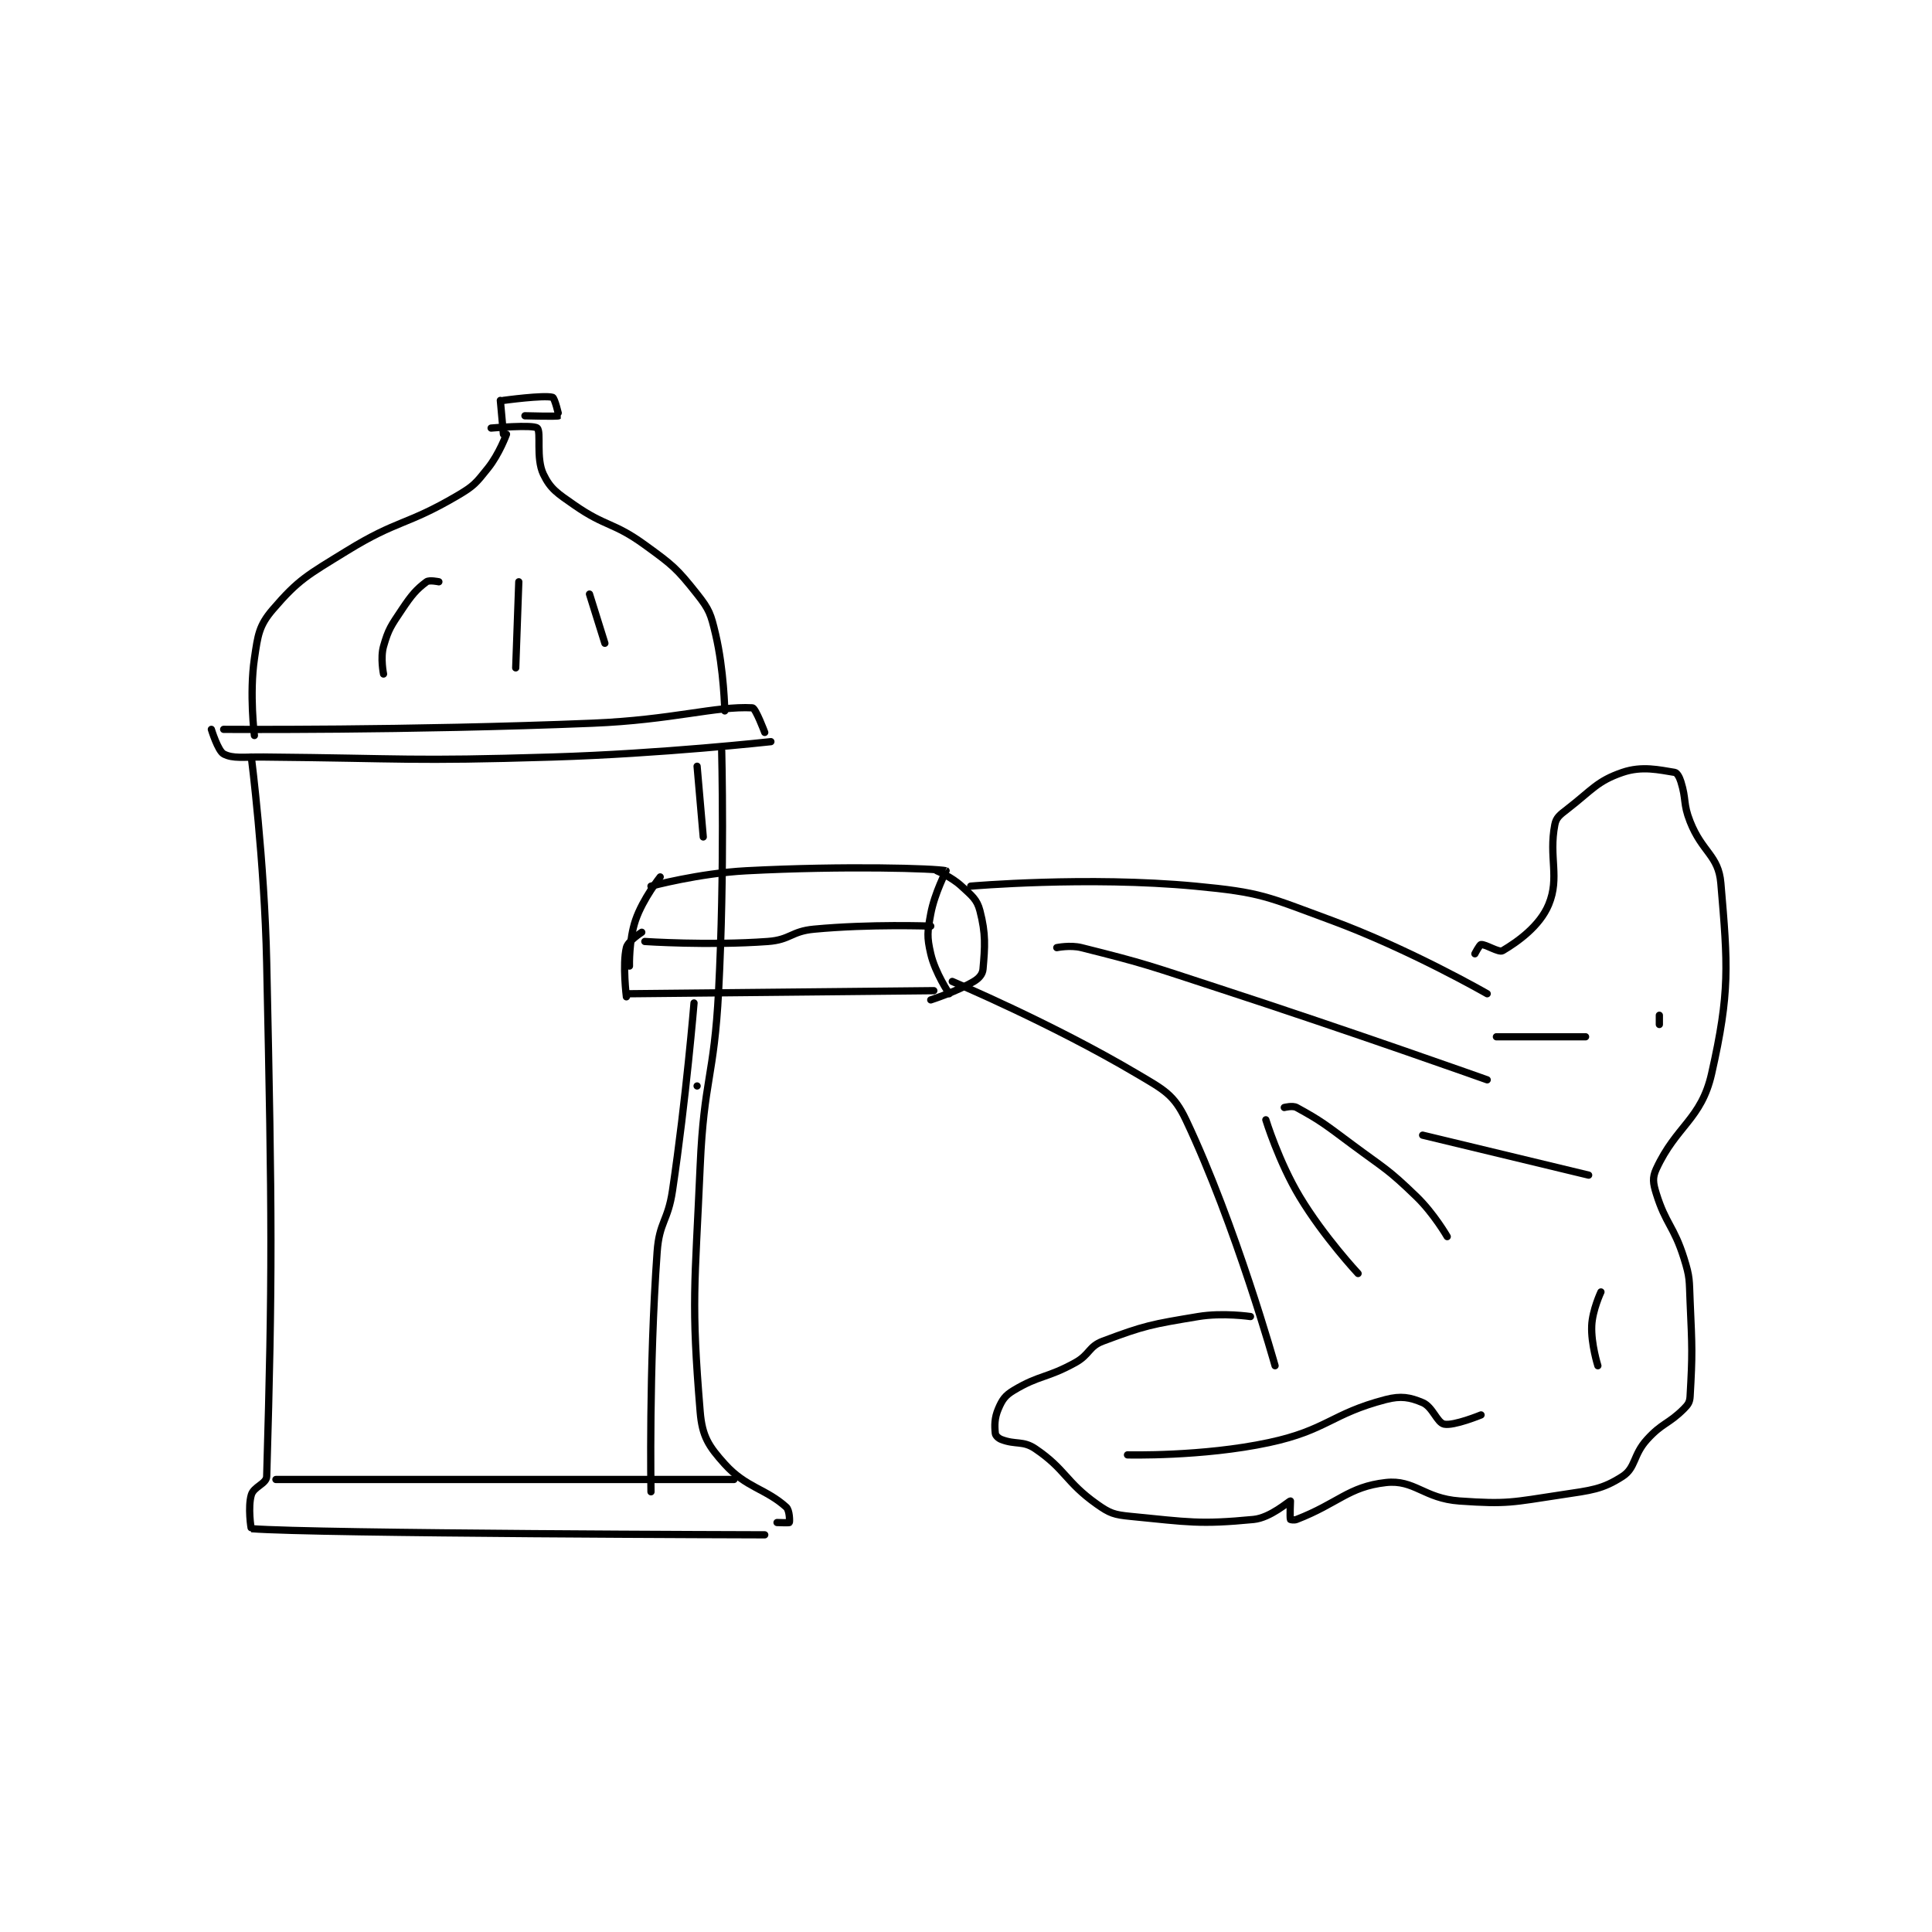 <?xml version="1.0" encoding="utf-8"?>
<!DOCTYPE svg PUBLIC "-//W3C//DTD SVG 1.1//EN" "http://www.w3.org/Graphics/SVG/1.1/DTD/svg11.dtd">
<svg viewBox="0 0 800 800" preserveAspectRatio="xMinYMin meet" xmlns="http://www.w3.org/2000/svg" version="1.1">
<g fill="none" stroke="black" stroke-linecap="round" stroke-linejoin="round" stroke-width="2.357">
<g transform="translate(87.52,164.526) scale(1.273) translate(-132,-55)">
<path id="0" d="M290 279 L290 279 "/>
<path id="1" d="M145 172 C145 172 149.285 205.555 150 239 C151.778 322.231 151.885 340.787 150 406 C149.931 408.399 145.79 409.313 145 412 C143.836 415.957 144.891 422.991 145 423 C166.269 424.656 312 425 312 425 "/>
<path id="2" d="M298 170 C298 170 299.01 209.243 297 248 C295.524 276.458 292.245 276.58 291 305 C289.261 344.704 288.028 348.962 291 385 C291.656 392.955 293.745 396.183 299 402 C305.955 409.7 312.334 409.969 319 416 C320.127 417.02 320.157 420.739 320 421 C319.914 421.143 316 421 316 421 "/>
<path id="3" d="M153 407 L302 407 "/>
<path id="4" d="M132 163 C132 163 134.156 170.024 136 171 C139.03 172.604 142.515 171.939 149 172 C195.858 172.438 196.159 173.419 243 172 C278.455 170.926 314 167 314 167 "/>
<path id="5" d="M136 163 C136 163 196.246 163.432 256 161 C281.977 159.943 296.082 155.362 308 156 C309.02 156.055 312 164 312 164 "/>
<path id="6" d="M146 165 C146 165 144.321 151.471 146 140 C147.133 132.256 147.499 129.251 152 124 C160.424 114.172 163.334 112.811 176 105 C192.703 94.7 195.301 96.802 212 87 C217.481 83.783 218.086 82.893 222 78 C225.638 73.453 228 67 228 67 "/>
<path id="7" d="M223 65 C223 65 236.649 63.808 238 65 C239.373 66.211 237.494 74.779 240 80 C242.324 84.841 244.496 86.164 250 90 C260.399 97.248 262.677 95.516 273 103 C282.105 109.601 283.334 110.595 290 119 C294.015 124.062 294.461 125.5 296 132 C298.745 143.588 299 157 299 157 "/>
<path id="8" d="M226 56 L227 67 "/>
<path id="9" d="M227 56 C227 56 240.12 54.2 243 55 C243.672 55.187 245.081 60.946 245 61 C244.555 61.297 234 61 234 61 "/>
<path id="10" d="M206 115 C206 115 202.886 114.335 202 115 C198.731 117.451 197.195 119.208 194 124 C190.434 129.35 189.625 130.312 188 136 C186.934 139.733 188 145 188 145 "/>
<path id="11" d="M232 115 L231 143 "/>
<path id="12" d="M255 119 L260 135 "/>
<path id="13" d="M272 229 C272 229 267.508 231.866 267 234 C265.687 239.516 267 250 267 250 "/>
<path id="14" d="M273 232 C273 232 293.771 233.399 313 232 C320.351 231.465 320.586 228.699 328 228 C346.367 226.267 366 227 366 227 "/>
<path id="15" d="M268 249 L367 248 "/>
<path id="16" d="M278 211 C278 211 272.395 218.054 270 225 C267.757 231.503 268 240 268 240 "/>
<path id="17" d="M275 214 C275 214 290.61 209.802 306 209 C338 207.333 367.606 208.208 371 209 C371.091 209.021 367.26 216.199 366 223 C364.903 228.924 364.704 230.384 366 236 C367.434 242.215 372 249 372 249 "/>
<path id="18" d="M368 209 C368 209 372.83 211.056 376 214 C379.367 217.127 381.028 218.25 382 222 C383.959 229.558 383.637 233.671 383 241 C382.856 242.651 381.732 243.981 380 245 C374.328 248.337 366 251 366 251 "/>
<path id="19" d="M290 175 L292 198 "/>
<path id="20" d="M289 252 C289 252 286.458 282.906 282 313 C280.509 323.061 277.706 323.114 277 333 C274.289 370.947 275 411 275 411 "/>
<path id="21" d="M373 245 C373 245 405.397 258.656 433 275 C441.832 280.229 445.093 281.752 449 290 C465.221 324.243 478 370 478 370 "/>
<path id="22" d="M379 214 C379 214 416.892 210.699 452 214 C473.658 216.036 475.244 217.353 496 225 C521.849 234.523 547 249 547 249 "/>
<path id="23" d="M407 234 C407 234 411.388 233.097 415 234 C436.333 239.333 437.215 239.903 459 247 C503.159 261.385 547 277 547 277 "/>
<path id="24" d="M481 286 C481 286 483.707 285.295 485 286 C492.937 290.329 494.368 291.582 503 298 C513.785 306.02 514.593 305.897 524 315 C529.672 320.489 534 328 534 328 "/>
<path id="25" d="M475 290 C475 290 479.22 303.7 486 315 C493.81 328.016 505 340 505 340 "/>
<path id="26" d="M470 354 C470 354 461.01 352.665 453 354 C437.765 356.539 435.703 356.861 422 362 C417.315 363.757 417.792 366.356 413 369 C403.699 374.132 401.419 372.948 393 378 C390.149 379.71 389.25 381.083 388 384 C386.706 387.019 386.745 389.453 387 392 C387.071 392.709 387.947 393.595 389 394 C393.619 395.777 395.998 394.289 400 397 C409.886 403.697 409.881 407.819 420 415 C424.273 418.032 425.647 418.475 431 419 C449.84 420.847 453.477 421.685 471 420 C476.523 419.469 482.542 414 483 414 C483 414 482.775 419.325 483 420 C483.025 420.075 484.195 420.312 485 420 C498.54 414.759 501.81 409.38 514 408 C523.364 406.94 526.405 413.186 538 414 C553.601 415.095 555.149 414.393 571 412 C580.951 410.498 584.386 410.252 591 406 C595.356 403.2 594.399 399.061 599 394 C603.991 388.509 605.952 389.048 611 384 C612.377 382.623 612.895 381.84 613 380 C613.792 366.139 613.681 364.314 613 349 C612.691 342.04 613.021 341.43 611 335 C607.708 324.526 605.101 323.992 602 314 C600.957 310.64 600.677 308.867 602 306 C608.501 291.914 616.643 289.866 620 275 C626 248.427 625.292 239.845 623 213 C622.226 203.933 616.969 203.074 613 193 C610.649 187.032 611.858 185.946 610 180 C609.517 178.454 608.729 177.115 608 177 C602.989 176.209 597.382 174.812 591 177 C582.698 179.846 581.141 182.709 573 189 C570.653 190.814 569.449 191.679 569 194 C566.947 204.606 570.672 211.143 567 220 C564.096 227.005 556.88 232.116 552 235 C550.81 235.703 546.425 232.842 545 233 C544.51 233.054 543 236 543 236 "/>
<path id="27" d="M526 295 L580 308 "/>
<path id="28" d="M550 263 L579 263 "/>
<path id="29" d="M430 399 C430 399 454.382 399.632 476 395 C494.916 390.947 496.281 385.607 514 381 C518.996 379.701 521.899 380.273 526 382 C529.284 383.383 530.674 388.51 533 389 C536.121 389.657 545 386 545 386 "/>
<path id="30" d="M584 346 C584 346 581.212 351.917 581 357 C580.754 362.902 583 370 583 370 "/>
<path id="31" d="M603 256 L603 259 "/>
</g>
</g>
</svg>
